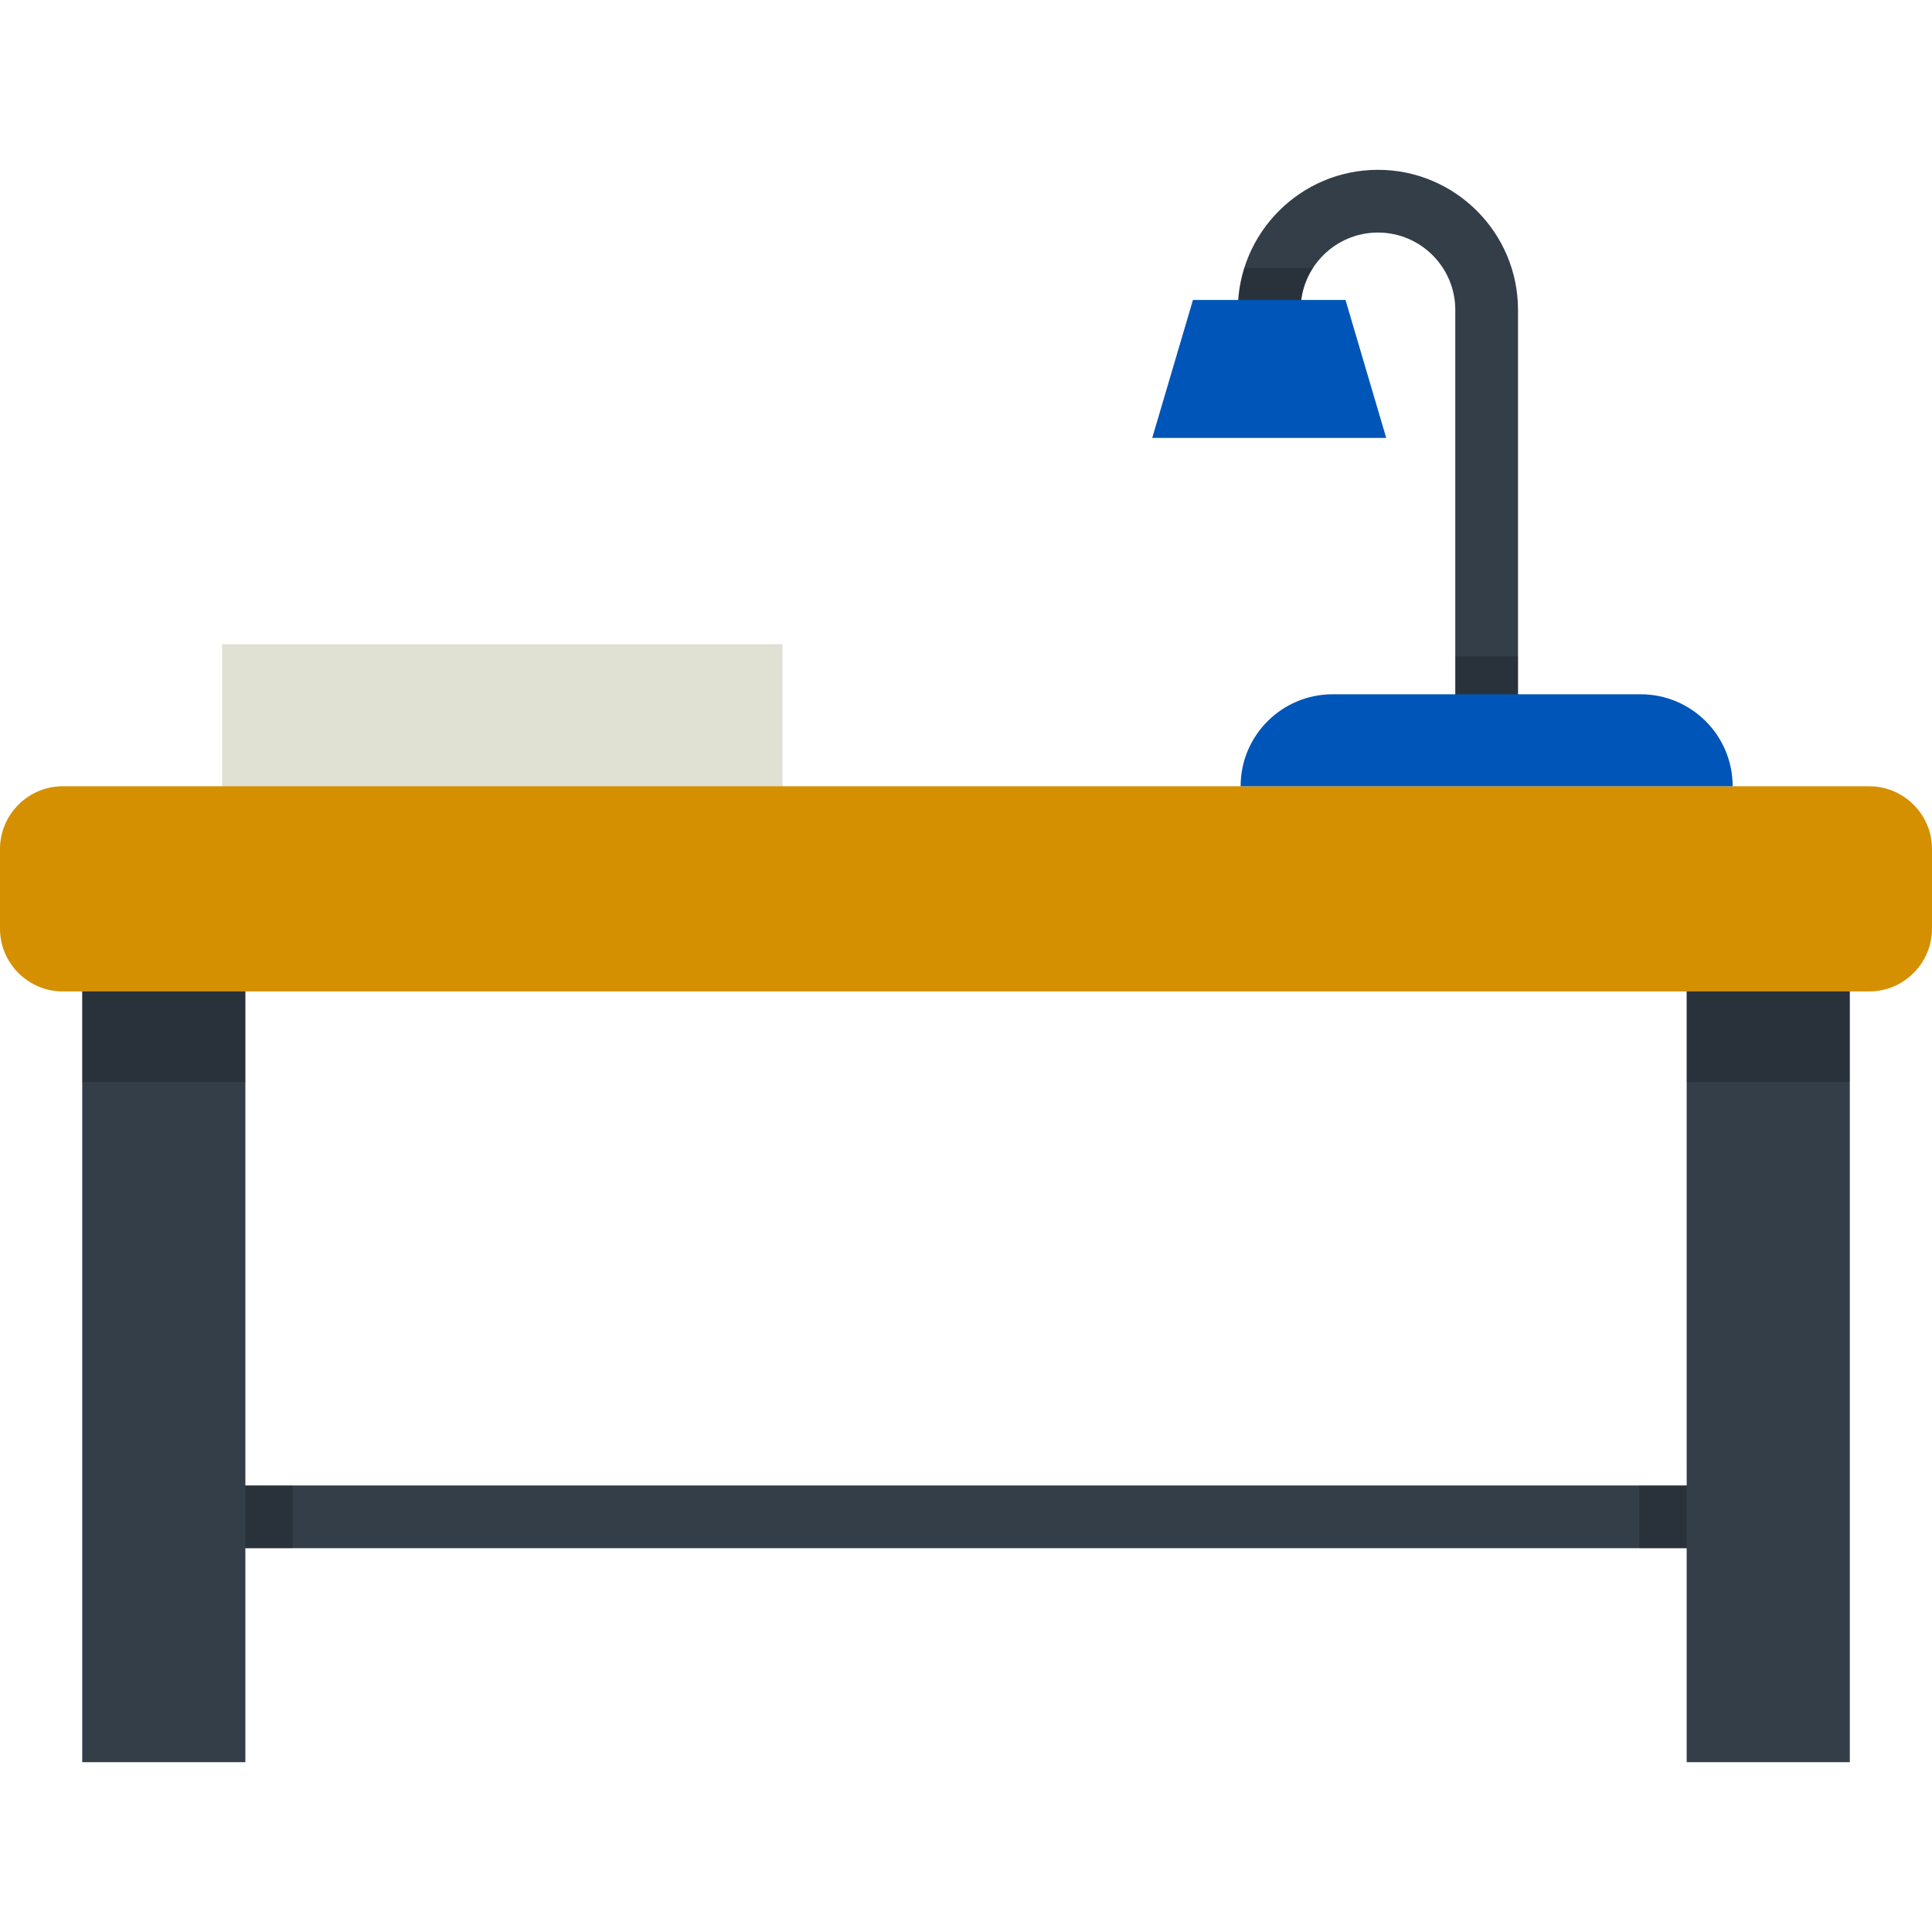<svg width="90" height="90" viewBox="0 0 90 90" fill="none" xmlns="http://www.w3.org/2000/svg">
<path d="M82.37 69.199H7.63V72.121H82.37V69.199Z" fill="#333E48"/>
<path opacity="0.2" d="M13.638 69.199H7.63V72.121H13.638V69.199Z" fill="black"/>
<path opacity="0.2" d="M82.37 69.199H76.363V72.121H82.37V69.199Z" fill="black"/>
<path d="M36.451 30.011H10.348V37.088H36.451V30.011Z" fill="#E0E0D3"/>
<path d="M11.43 45.277H3.831V82.089H11.43V45.277Z" fill="#333E48"/>
<path opacity="0.2" d="M11.43 45.277H3.831V50.401H11.43V45.277Z" fill="black"/>
<path d="M86.171 45.277H78.572V82.089H86.171V45.277Z" fill="#333E48"/>
<path opacity="0.2" d="M86.171 45.277H78.572V50.401H86.171V45.277Z" fill="black"/>
<path d="M90 39.549C90 37.942 88.685 36.627 87.078 36.627H2.922C1.315 36.627 0 37.942 0 39.549V43.263C0 44.87 1.315 46.185 2.922 46.185H87.078C88.685 46.185 90 44.87 90 43.263V39.549Z" fill="#D49000"/>
<path d="M70.715 33.257H67.793V14.436C67.793 12.449 66.176 10.833 64.19 10.833C62.203 10.833 60.587 12.449 60.587 14.436H57.665C57.665 10.838 60.592 7.911 64.19 7.911C67.788 7.911 70.715 10.838 70.715 14.436V33.257H70.715Z" fill="#333E48"/>
<path opacity="0.2" d="M57.965 12.479C57.77 13.097 57.665 13.754 57.665 14.436H60.587C60.587 13.714 60.802 13.043 61.169 12.479H57.965Z" fill="black"/>
<path opacity="0.2" d="M70.715 30.58H67.793V33.258H70.715V30.58Z" fill="black"/>
<path d="M80.714 36.627C80.714 34.261 78.795 32.342 76.428 32.342H62.079C59.712 32.342 57.793 34.261 57.793 36.627H80.714Z" fill="#0055B8"/>
<path d="M62.678 13.972H55.573L53.675 20.401H64.576L62.678 13.972Z" fill="#0055B8"/>
</svg>
